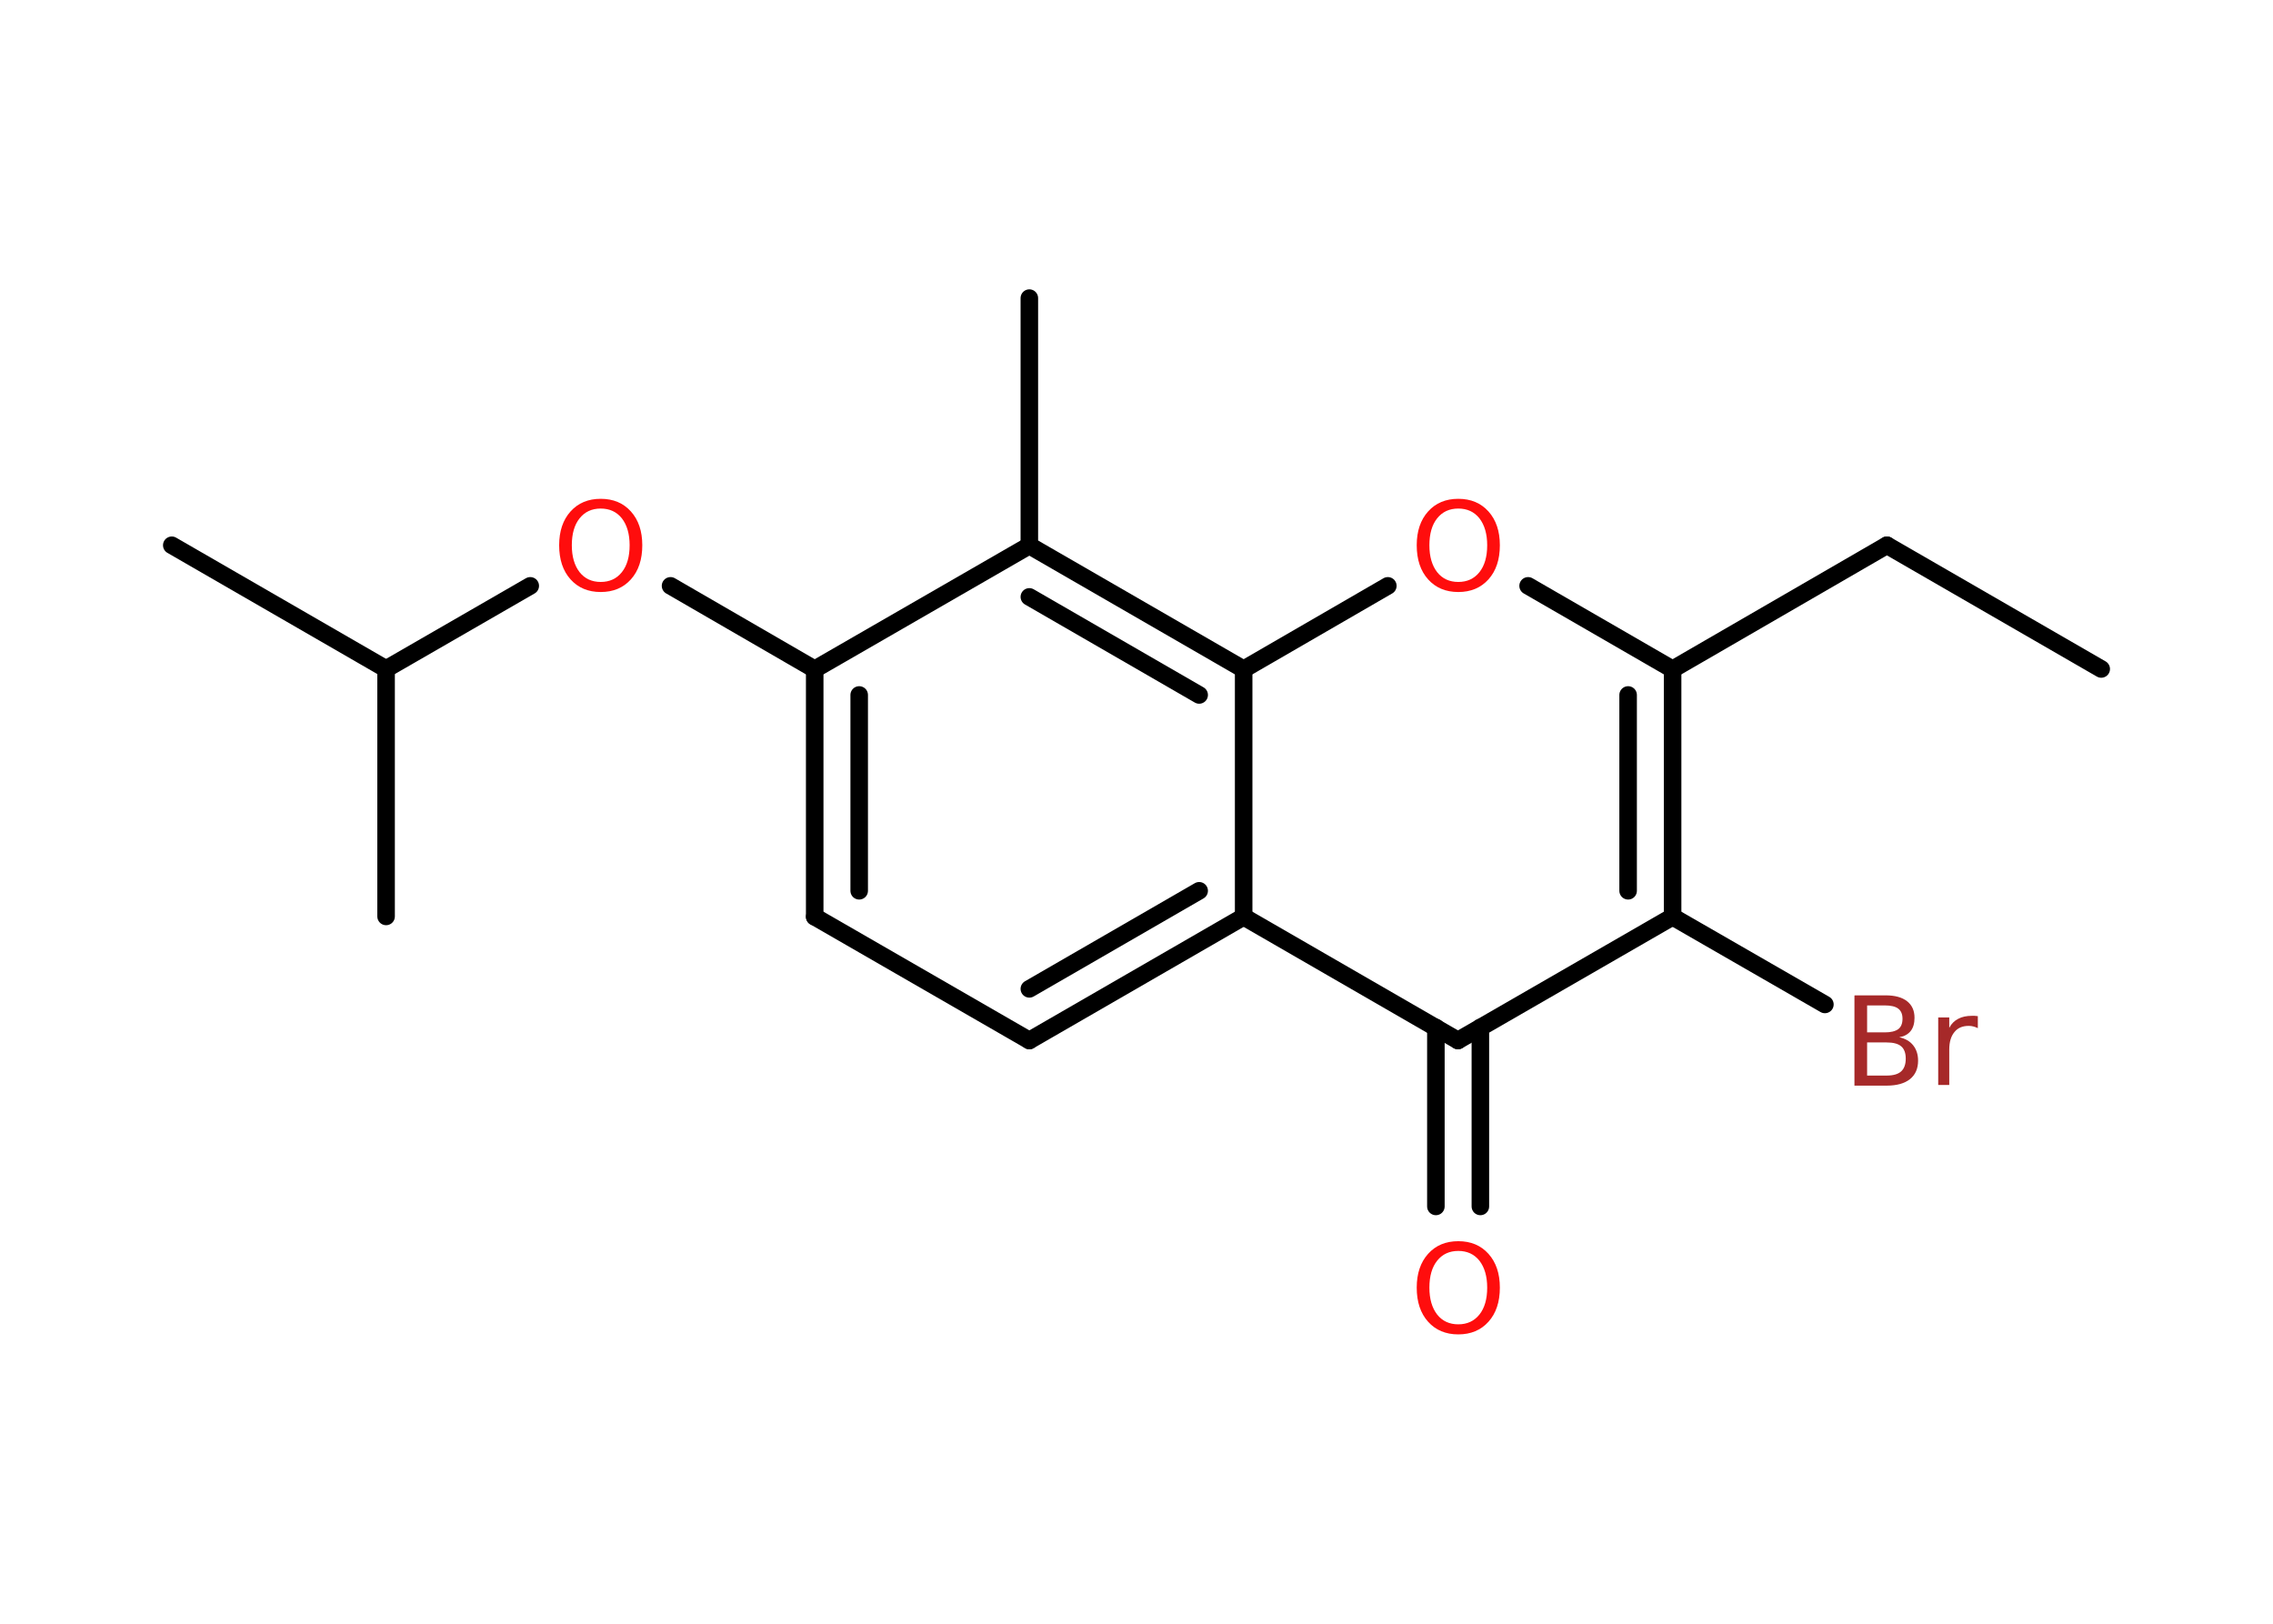 <?xml version='1.0' encoding='UTF-8'?>
<!DOCTYPE svg PUBLIC "-//W3C//DTD SVG 1.1//EN" "http://www.w3.org/Graphics/SVG/1.1/DTD/svg11.dtd">
<svg version='1.2' xmlns='http://www.w3.org/2000/svg' xmlns:xlink='http://www.w3.org/1999/xlink' width='70.0mm' height='50.0mm' viewBox='0 0 70.0 50.0'>
  <desc>Generated by the Chemistry Development Kit (http://github.com/cdk)</desc>
  <g stroke-linecap='round' stroke-linejoin='round' stroke='#000000' stroke-width='.54' fill='#FF0D0D'>
    <rect x='.0' y='.0' width='70.0' height='50.0' fill='#FFFFFF' stroke='none'/>
    <g id='mol1' class='mol'>
      <line id='mol1bnd1' class='bond' x1='64.71' y1='20.6' x2='58.11' y2='16.79'/>
      <line id='mol1bnd2' class='bond' x1='58.11' y1='16.79' x2='51.51' y2='20.61'/>
      <line id='mol1bnd3' class='bond' x1='51.51' y1='20.61' x2='47.06' y2='18.04'/>
      <line id='mol1bnd4' class='bond' x1='42.74' y1='18.04' x2='38.3' y2='20.61'/>
      <g id='mol1bnd5' class='bond'>
        <line x1='38.3' y1='20.61' x2='31.7' y2='16.8'/>
        <line x1='36.93' y1='21.4' x2='31.7' y2='18.38'/>
      </g>
      <line id='mol1bnd6' class='bond' x1='31.7' y1='16.8' x2='31.7' y2='9.18'/>
      <line id='mol1bnd7' class='bond' x1='31.7' y1='16.8' x2='25.09' y2='20.61'/>
      <line id='mol1bnd8' class='bond' x1='25.09' y1='20.61' x2='20.65' y2='18.04'/>
      <line id='mol1bnd9' class='bond' x1='16.33' y1='18.04' x2='11.89' y2='20.6'/>
      <line id='mol1bnd10' class='bond' x1='11.89' y1='20.6' x2='5.29' y2='16.79'/>
      <line id='mol1bnd11' class='bond' x1='11.89' y1='20.6' x2='11.89' y2='28.22'/>
      <g id='mol1bnd12' class='bond'>
        <line x1='25.09' y1='20.61' x2='25.09' y2='28.23'/>
        <line x1='26.46' y1='21.4' x2='26.46' y2='27.43'/>
      </g>
      <line id='mol1bnd13' class='bond' x1='25.09' y1='28.23' x2='31.7' y2='32.04'/>
      <g id='mol1bnd14' class='bond'>
        <line x1='31.7' y1='32.04' x2='38.3' y2='28.23'/>
        <line x1='31.7' y1='30.45' x2='36.93' y2='27.43'/>
      </g>
      <line id='mol1bnd15' class='bond' x1='38.3' y1='20.61' x2='38.3' y2='28.23'/>
      <line id='mol1bnd16' class='bond' x1='38.3' y1='28.23' x2='44.9' y2='32.04'/>
      <g id='mol1bnd17' class='bond'>
        <line x1='45.59' y1='31.64' x2='45.59' y2='37.15'/>
        <line x1='44.22' y1='31.64' x2='44.22' y2='37.15'/>
      </g>
      <line id='mol1bnd18' class='bond' x1='44.9' y1='32.04' x2='51.51' y2='28.23'/>
      <g id='mol1bnd19' class='bond'>
        <line x1='51.51' y1='28.23' x2='51.51' y2='20.61'/>
        <line x1='50.14' y1='27.43' x2='50.14' y2='21.4'/>
      </g>
      <line id='mol1bnd20' class='bond' x1='51.51' y1='28.23' x2='56.2' y2='30.93'/>
      <path id='mol1atm4' class='atom' d='M44.91 15.66q-.41 .0 -.65 .3q-.24 .3 -.24 .83q.0 .52 .24 .83q.24 .3 .65 .3q.41 .0 .65 -.3q.24 -.3 .24 -.83q.0 -.52 -.24 -.83q-.24 -.3 -.65 -.3zM44.91 15.36q.58 .0 .93 .39q.35 .39 .35 1.04q.0 .66 -.35 1.05q-.35 .39 -.93 .39q-.58 .0 -.93 -.39q-.35 -.39 -.35 -1.05q.0 -.65 .35 -1.04q.35 -.39 .93 -.39z' stroke='none'/>
      <path id='mol1atm9' class='atom' d='M18.5 15.66q-.41 .0 -.65 .3q-.24 .3 -.24 .83q.0 .52 .24 .83q.24 .3 .65 .3q.41 .0 .65 -.3q.24 -.3 .24 -.83q.0 -.52 -.24 -.83q-.24 -.3 -.65 -.3zM18.5 15.36q.58 .0 .93 .39q.35 .39 .35 1.04q.0 .66 -.35 1.05q-.35 .39 -.93 .39q-.58 .0 -.93 -.39q-.35 -.39 -.35 -1.05q.0 -.65 .35 -1.04q.35 -.39 .93 -.39z' stroke='none'/>
      <path id='mol1atm17' class='atom' d='M44.91 38.52q-.41 .0 -.65 .3q-.24 .3 -.24 .83q.0 .52 .24 .83q.24 .3 .65 .3q.41 .0 .65 -.3q.24 -.3 .24 -.83q.0 -.52 -.24 -.83q-.24 -.3 -.65 -.3zM44.91 38.22q.58 .0 .93 .39q.35 .39 .35 1.04q.0 .66 -.35 1.05q-.35 .39 -.93 .39q-.58 .0 -.93 -.39q-.35 -.39 -.35 -1.05q.0 -.65 .35 -1.04q.35 -.39 .93 -.39z' stroke='none'/>
      <path id='mol1atm19' class='atom' d='M57.5 32.1v1.02h.6q.31 .0 .45 -.13q.14 -.13 .14 -.39q.0 -.26 -.14 -.38q-.14 -.12 -.45 -.12h-.6zM57.5 30.96v.83h.55q.27 .0 .41 -.1q.13 -.1 .13 -.32q.0 -.21 -.13 -.31q-.13 -.1 -.41 -.1h-.55zM57.12 30.65h.95q.43 .0 .66 .18q.23 .18 .23 .51q.0 .26 -.12 .41q-.12 .15 -.35 .19q.28 .06 .43 .25q.15 .19 .15 .47q.0 .37 -.25 .57q-.25 .2 -.72 .2h-.99v-2.77zM60.91 31.66q-.06 -.03 -.13 -.05q-.07 -.02 -.15 -.02q-.29 .0 -.44 .19q-.16 .19 -.16 .54v1.09h-.34v-2.08h.34v.32q.1 -.19 .28 -.28q.17 -.09 .42 -.09q.04 .0 .08 .0q.04 .0 .1 .01v.35z' stroke='none' fill='#A62929'/>
    </g>
  </g>
</svg>
